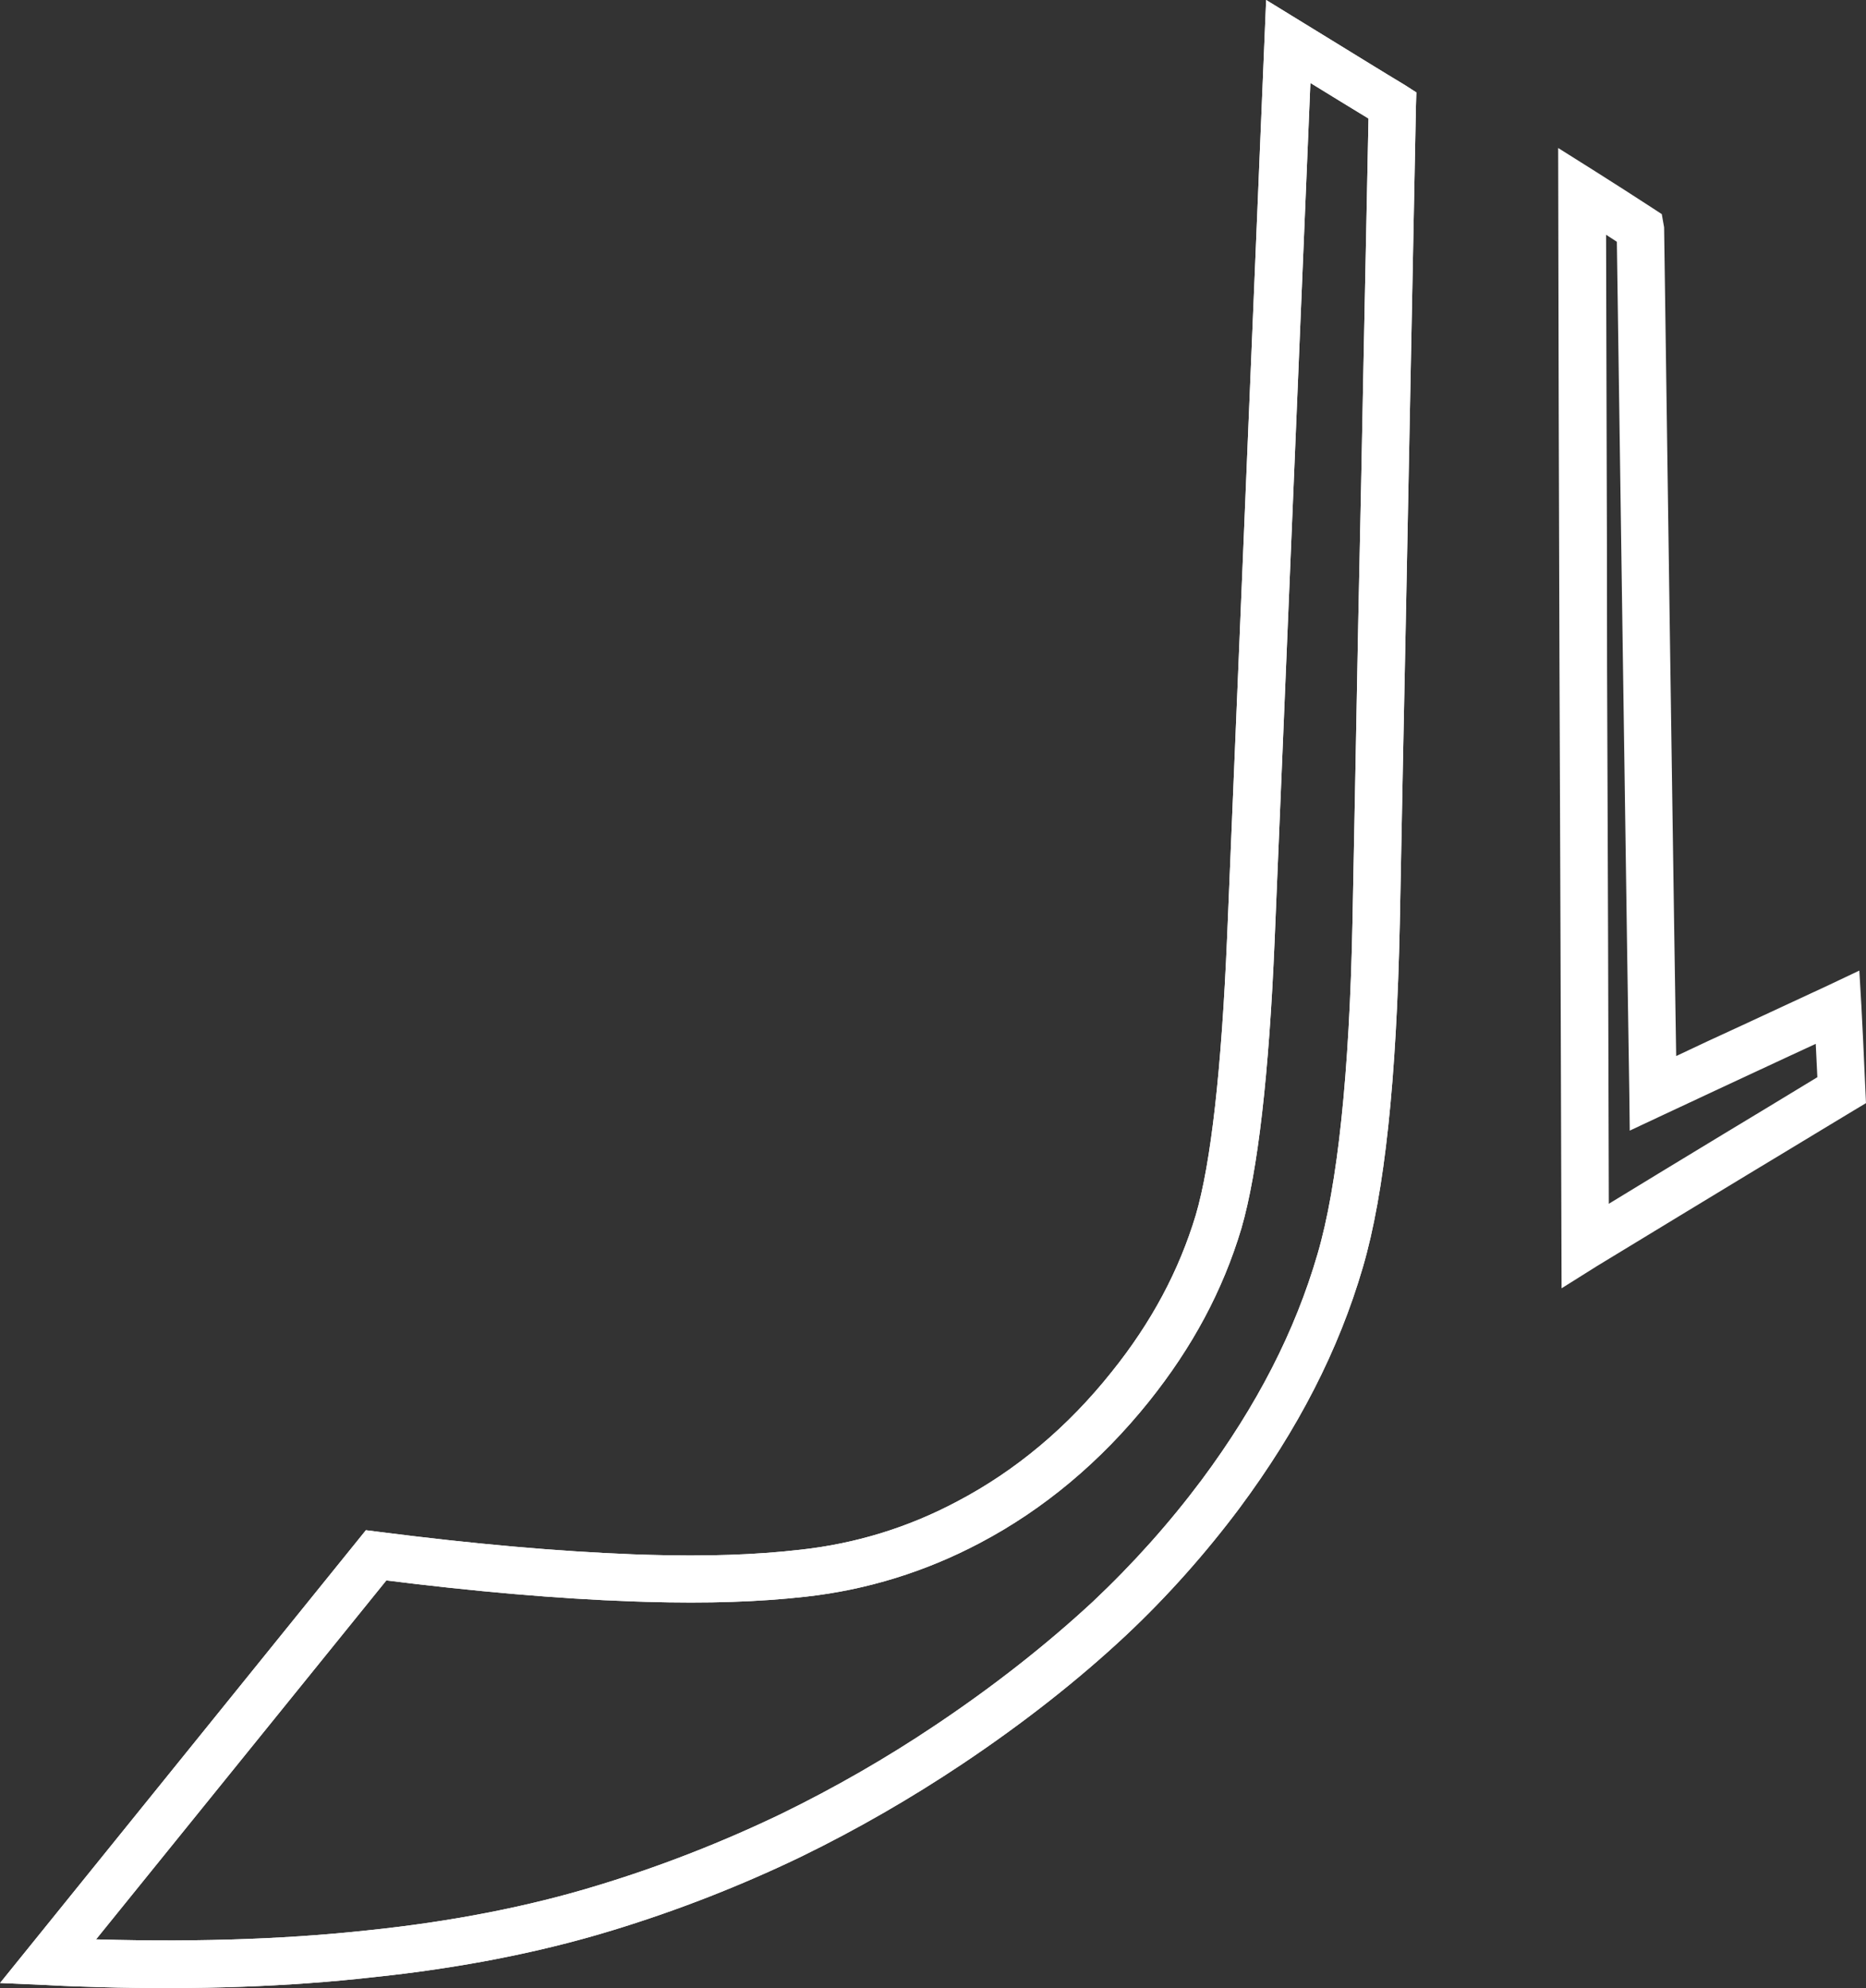 <?xml version="1.0" encoding="utf-8"?>
<!-- Generator: Adobe Illustrator 22.0.0, SVG Export Plug-In . SVG Version: 6.00 Build 0)  -->
<svg version="1.1" id="Layer_1" xmlns="http://www.w3.org/2000/svg" xmlns:xlink="http://www.w3.org/1999/xlink" x="0px" y="0px"
	 viewBox="0 0 729.3 777.2" style="enable-background:new 0 0 729.3 777.2;" xml:space="preserve">
<rect x="0" y="0" width="729.3" height="777.2" fill="#333333" stroke="none"/>
<style type="text/css">
	.st0{fill:#FFFFFF;stroke:#FFFFFF;stroke-width:7;stroke-miterlimit:10;}
</style>
<g>
	<g>
		<path class="st0" d="M38.7,773.3c-6.6-0.2-13.4-0.4-20.2-0.8L7.1,772l137.4-170.1l3.2,0.4c37.3,4.8,70.8,7.7,99.4,8.8l5.9,0.2
			c23.2,0.7,42.8,0,60.1-2c22.1-2.4,43.2-8.9,62.7-19.3c23.2-12.2,43.9-29.5,61.4-51.5c15.9-19.8,26.8-40.3,33.5-62.5
			c6.1-20.8,10.2-57.7,12.4-109.6l15-360.3l21,12.9c9.8,6,19.1,11.8,28.1,17.2L550,38l-0.1,3.3c-0.7,34.2-1.4,69.6-2.1,106.4
			l-0.8,40.9c-0.7,35.5-1.4,72.2-2.2,110.3l-1.2,61.9c-1.3,61.2-5.9,104.9-14.3,133.6c-9.3,31.9-24.9,62.4-47.7,93.1
			c-13.1,17.5-27.9,34.2-44.1,49.4c-18.5,17.3-39.9,34.1-63.4,49.8c-19.9,13.3-40.9,25.4-62.2,35.8c-23.6,11.4-48.4,21.1-73.7,28.8
			c-28.1,8.6-59.4,14.7-93.2,18.2C113,773.1,77.2,774.4,38.7,773.3z M30.4,761.4c41.5,1.5,79.5,0.4,113.5-3.3
			c33-3.4,63.7-9.4,91-17.8c24.7-7.5,48.9-17,72-28.1c20.9-10.2,41.3-21.9,60.8-35c23-15.4,43.8-31.8,61.9-48.6
			c15.7-14.8,30.1-30.9,42.8-47.9c22-29.6,37-58.9,45.9-89.5c8-27.3,12.6-71.3,13.8-130.6l1.2-61.9c0.7-38.1,1.4-74.9,2.2-110.3
			l0.8-40.9c0.7-35.6,1.4-69.9,2.1-103.1c-8.1-4.9-16.5-10.1-25.3-15.5l-4.2-2.6l-14.2,340.6c-2.2,52.9-6.6,90.7-12.9,112.4
			c-7.1,23.7-18.7,45.4-35.5,66.4c-18.6,23.2-40.5,41.5-65,54.4c-20.8,11-43.3,18-66.8,20.6c-17.8,2-38,2.7-61.7,2l-6-0.2
			c-28.2-1-60.9-3.8-97.3-8.4L30.4,761.4z"/>
	</g>
	<g>
		<path class="st0" d="M38.7,773.3c-6.6-0.2-13.4-0.4-20.2-0.8L7.1,772l137.4-170.1l3.2,0.4c37.3,4.8,70.8,7.7,99.4,8.8l5.9,0.2
			c23.2,0.7,42.8,0,60.1-2c22.1-2.4,43.2-8.9,62.7-19.3c23.2-12.2,43.9-29.5,61.4-51.5c15.9-19.8,26.8-40.3,33.5-62.5
			c6.1-20.8,10.2-57.7,12.4-109.6l15-360.3l21,12.9c9.8,6,19.1,11.8,28.1,17.2L550,38l-0.1,3.3c-0.7,34.2-1.4,69.6-2.1,106.4
			l-0.8,40.9c-0.7,35.5-1.4,72.2-2.2,110.3l-1.2,61.9c-1.3,61.2-5.9,104.9-14.3,133.6c-9.3,31.9-24.9,62.4-47.7,93.1
			c-13.1,17.5-27.9,34.2-44.1,49.4c-18.5,17.3-39.9,34.1-63.4,49.8c-19.9,13.3-40.9,25.4-62.2,35.8c-23.6,11.4-48.4,21.1-73.7,28.8
			c-28.1,8.6-59.4,14.7-93.2,18.2C113,773.1,77.2,774.4,38.7,773.3z M30.4,761.4c41.5,1.5,79.5,0.4,113.5-3.3
			c33-3.4,63.7-9.4,91-17.8c24.7-7.5,48.9-17,72-28.1c20.9-10.2,41.3-21.9,60.8-35c23-15.4,43.8-31.8,61.9-48.6
			c15.7-14.8,30.1-30.9,42.8-47.9c22-29.6,37-58.9,45.9-89.5c8-27.3,12.6-71.3,13.8-130.6l1.2-61.9c0.7-38.1,1.4-74.9,2.2-110.3
			l0.8-40.9c0.7-35.6,1.4-69.9,2.1-103.1c-8.1-4.9-16.5-10.1-25.3-15.5l-4.2-2.6l-14.2,340.6c-2.2,52.9-6.6,90.7-12.9,112.4
			c-7.1,23.7-18.7,45.4-35.5,66.4c-18.6,23.2-40.5,41.5-65,54.4c-20.8,11-43.3,18-66.8,20.6c-17.8,2-38,2.7-61.7,2l-6-0.2
			c-28.2-1-60.9-3.8-97.3-8.4L30.4,761.4z"/>
	</g>
	<g>
		<path class="st0" d="M613.8,497.3l-0.4-129c-0.1-18.8-0.1-37.2-0.2-55.4l-0.2-51.9c-0.1-34.5-0.2-68-0.3-100.4l-0.2-96.4l8.9,5.6
			c7.8,4.9,15.2,9.7,22.3,14.3l2.6,1.7l0.6,3.4c0.7,49.1,1.4,100.9,2.2,155.5l1,68.6c0.5,33.9,1,68.9,1.6,105
			c11.8-5.6,22.7-10.7,32.8-15.3l8.6-4c8-3.7,15.5-7.2,22.6-10.5l7.8-3.7l0.5,8.6c0.5,9,0.9,18,1.3,27.2l0.4,8.7l-3,1.8
			c-8,4.8-16.5,10-25.8,15.6l-15.4,9.3c-17.2,10.4-36.7,22.3-59.1,35.9L613.8,497.3z M624.2,85.3l0.2,75.3
			c0.1,32.4,0.2,65.9,0.2,100.4l0.2,51.9c0.1,18.2,0.1,36.6,0.2,55.4l0.3,108.5c18.7-11.4,35.4-21.6,50.3-30.6l15.4-9.3
			c8.1-4.9,15.7-9.5,22.9-13.9l-0.1-1.8c-0.3-6.2-0.6-12.4-0.9-18.5c-4.7,2.2-9.7,4.5-14.9,6.9l-8.6,4
			c-12.3,5.7-25.9,12.1-40.9,19.1l-8.1,3.8l-0.1-8.9c-0.6-39.3-1.2-77.3-1.7-114l-1-68.6c-0.8-53.4-1.5-104.2-2.2-152.4
			C631.7,90.2,628,87.8,624.2,85.3z"/>
	</g>
</g>
</svg>
